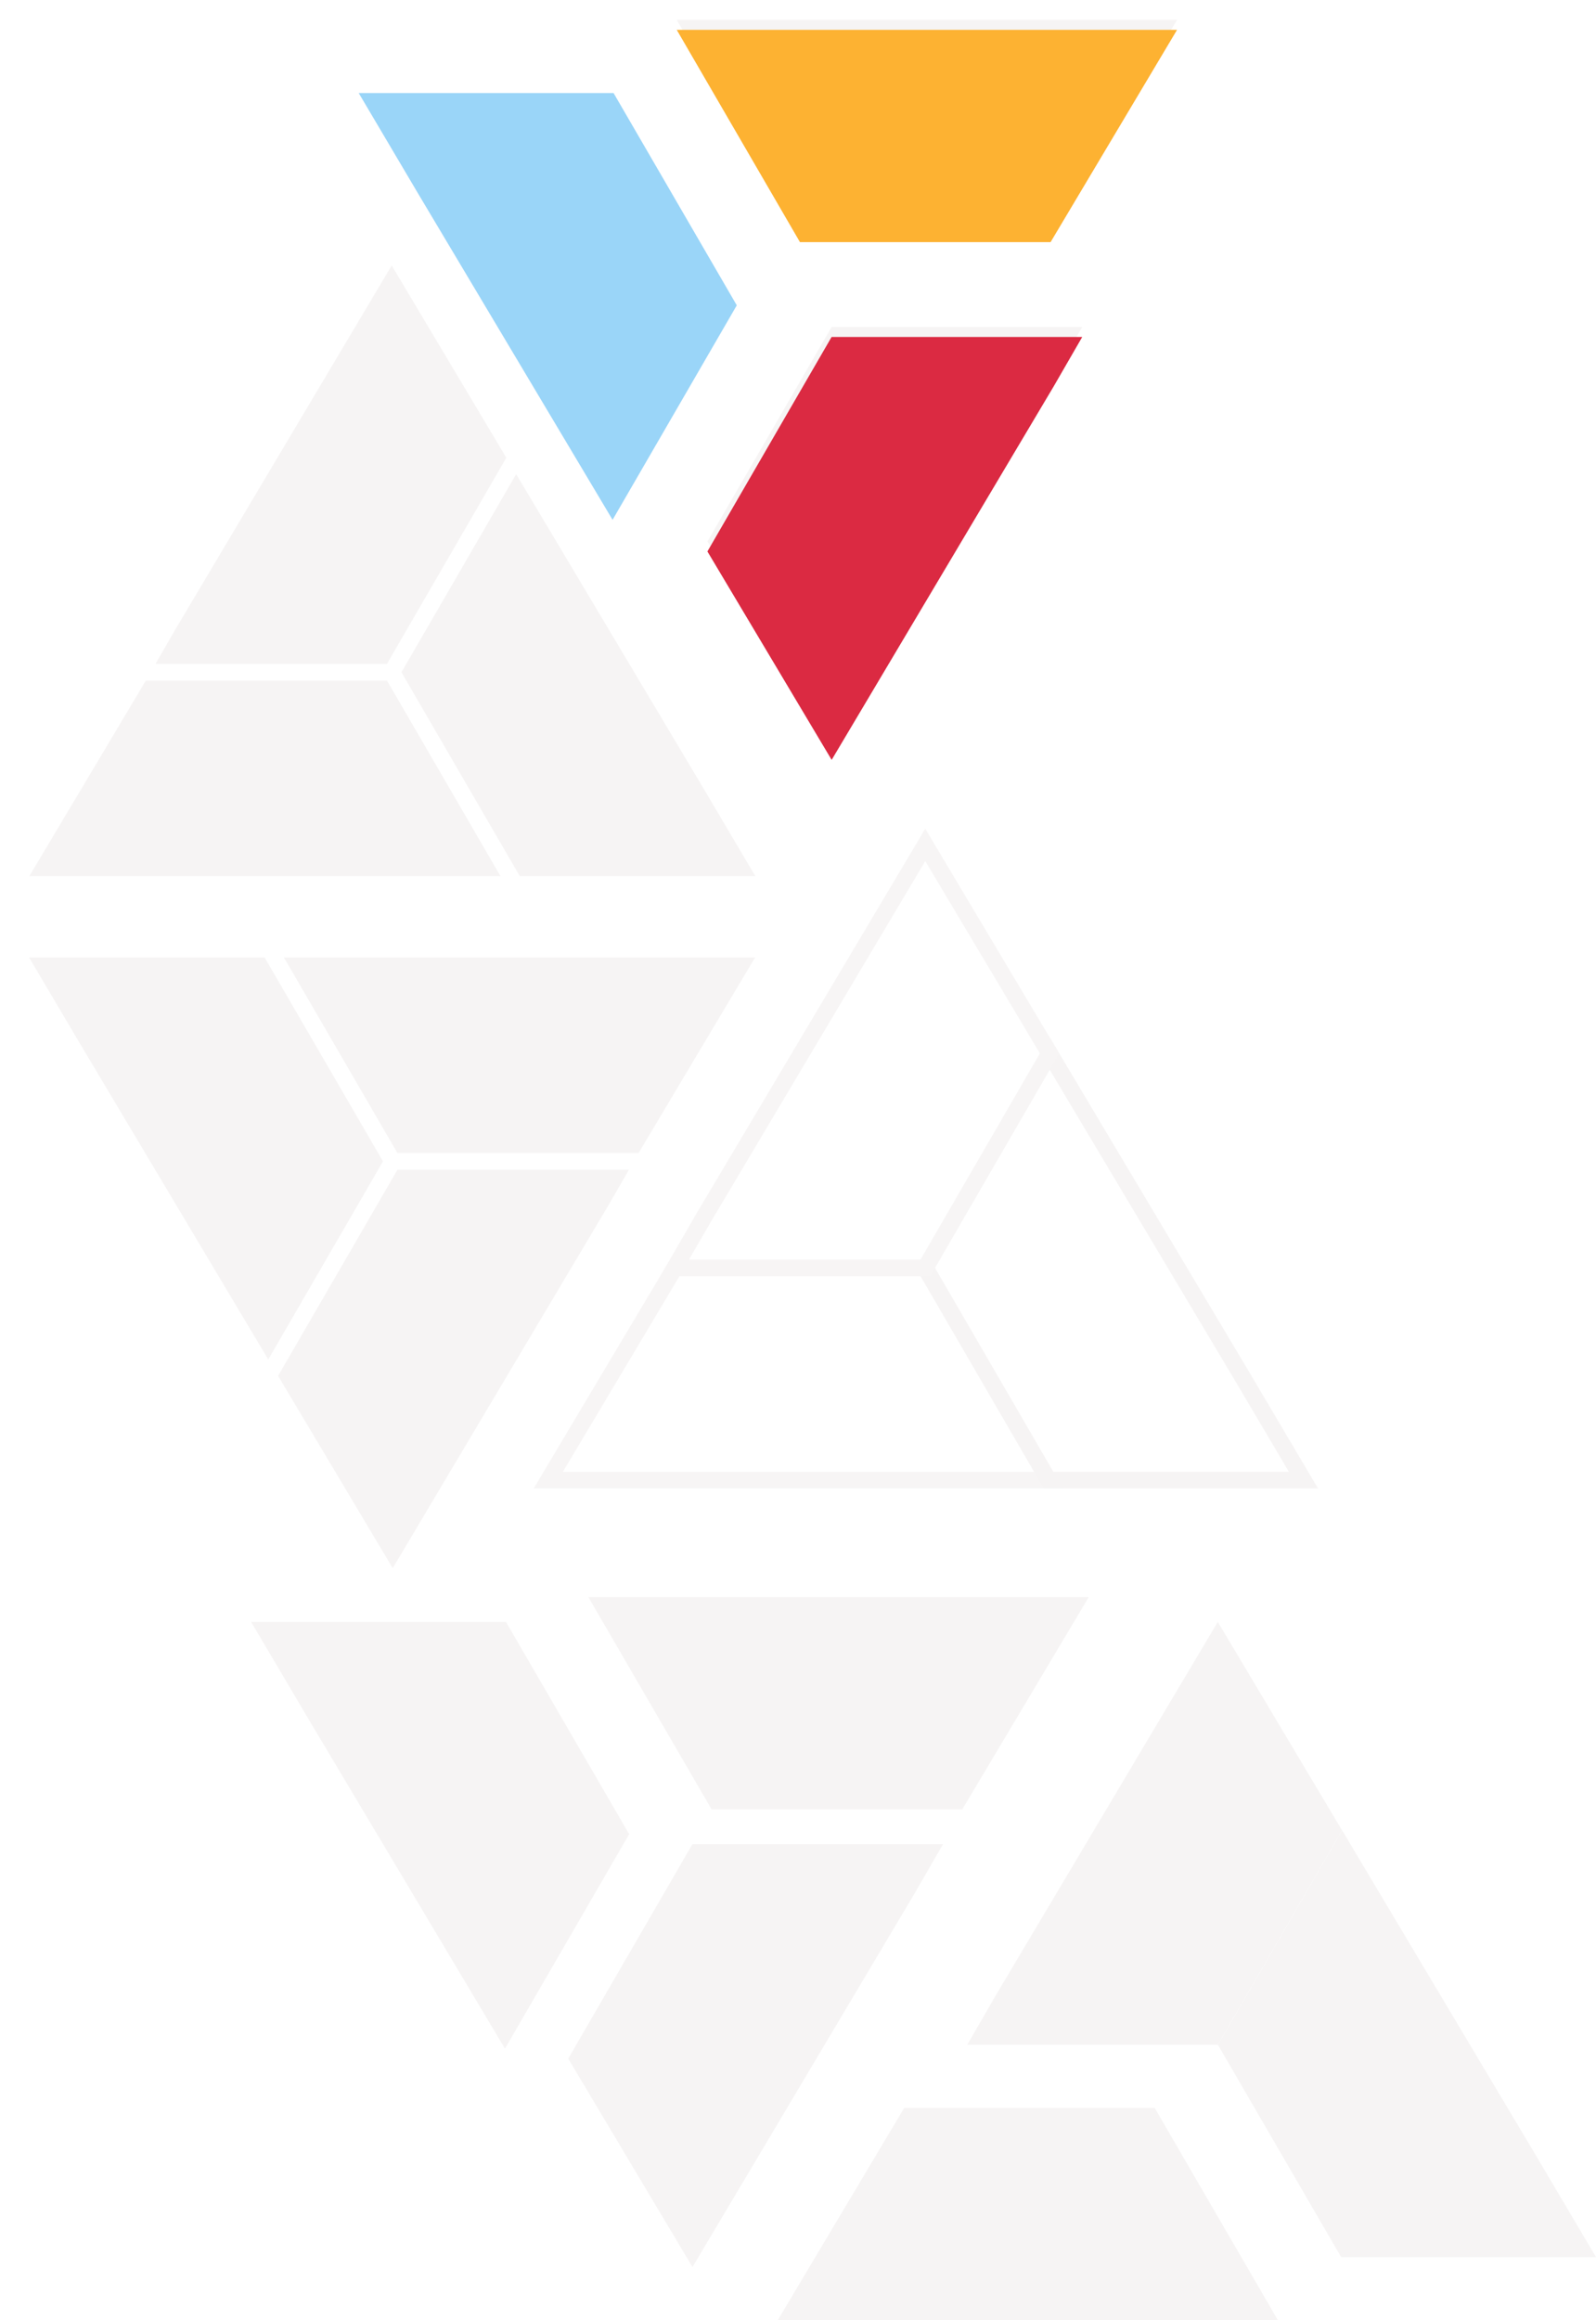 <svg xmlns="http://www.w3.org/2000/svg" xmlns:xlink="http://www.w3.org/1999/xlink" width="481.304" height="699.334" viewBox="0 0 481.304 699.334"><defs><style>.a,.c{fill:#f6f4f4;}.b{fill:#9ad5f8;}.c{stroke:#fff;}.c,.d,.e{stroke-width:5px;}.d,.e{fill:#fff;}.d{stroke:#f7f5f5;}.e{stroke:#f6f4f4;}.f{fill:#fdb232;}.g{fill:#db2a42;}.h{filter:url(#i);}.i{filter:url(#g);}.j{filter:url(#e);}.k{filter:url(#c);}.l{filter:url(#a);}</style><filter id="a" x="99.177" y="19.051" width="132.015" height="146.63" filterUnits="userSpaceOnUse"><feOffset dy="3" input="SourceAlpha"/><feGaussianBlur stdDeviation="3" result="b"/><feFlood flood-opacity="0.161"/><feComposite operator="in" in2="b"/><feComposite in="SourceGraphic"/></filter><filter id="c" x="168.445" y="472.369" width="168.876" height="81.979" filterUnits="userSpaceOnUse"><feOffset dy="3" input="SourceAlpha"/><feGaussianBlur stdDeviation="3" result="d"/><feFlood flood-opacity="0.161"/><feComposite operator="in" in2="d"/><feComposite in="SourceGraphic"/></filter><filter id="e" x="162.359" y="546.813" width="131.037" height="145.47" filterUnits="userSpaceOnUse"><feOffset dy="3" input="SourceAlpha"/><feGaussianBlur stdDeviation="3" result="f"/><feFlood flood-opacity="0.161"/><feComposite operator="in" in2="f"/><feComposite in="SourceGraphic"/></filter><filter id="g" x="195.085" y="0" width="168.876" height="81.979" filterUnits="userSpaceOnUse"><feOffset dy="3" input="SourceAlpha"/><feGaussianBlur stdDeviation="3" result="h"/><feFlood flood-opacity="0.161"/><feComposite operator="in" in2="h"/><feComposite in="SourceGraphic"/></filter><filter id="i" x="204.338" y="92.556" width="131.037" height="145.47" filterUnits="userSpaceOnUse"><feOffset dy="3" input="SourceAlpha"/><feGaussianBlur stdDeviation="3" result="j"/><feFlood flood-opacity="0.161"/><feComposite operator="in" in2="j"/><feComposite in="SourceGraphic"/></filter></defs><g transform="translate(4.382 6)"><g transform="translate(0 0)"><g transform="translate(350.578 220.026) rotate(180)"><path class="a" d="M0,63.979H150.876L113.72,0H38.137Z" transform="translate(0 156.047)"/><g class="l" transform="matrix(-1, 0, 0, -1, 354.96, 226.03)"><path class="b" d="M96.238,98.563,37.454,0,0,64.65l37.156,63.98h76.859Z" transform="translate(222.19 153.68) rotate(180)"/></g><path class="a" d="M113.037,62.821,75.569,0l-67,112.639L0,127.47H75.583Z" transform="translate(28.585)"/></g><g transform="translate(323.938 674.284) rotate(180)"><g class="k" transform="matrix(-1, 0, 0, -1, 328.32, 680.28)"><path class="a" d="M0,63.979H150.876L113.72,0H38.137Z" transform="translate(328.32 542.35) rotate(180)"/></g><path class="a" d="M96.238,98.563,37.454,0,0,64.65l37.156,63.98h76.859Z" transform="translate(138.583 62.82)"/><g class="j" transform="matrix(-1, 0, 0, -1, 328.32, 680.28)"><path class="a" d="M113.037,62.821,75.569,0l-67,112.639L0,127.47H75.583Z" transform="translate(284.4 680.28) rotate(180)"/></g></g><g transform="translate(227.733 471.524) rotate(180)"><path class="c" d="M0,63.979H150.876L113.72,0H38.137Z" transform="translate(0 127.471)"/><path class="c" d="M96.238,98.563,37.454,0,0,64.65l37.156,63.98h76.859Z" transform="translate(113.718 62.82)"/><path class="c" d="M113.037,62.821,75.569,0l-67,112.639L0,127.47H75.583Z" transform="translate(38.111)"/></g><g transform="translate(0.061 69.125)"><path class="c" d="M0,63.979H150.876L113.72,0H38.137Z" transform="translate(0 127.471)"/><path class="c" d="M96.238,98.563,37.454,0,0,64.65l37.156,63.98h76.859Z" transform="translate(113.718 62.82)"/><path class="c" d="M113.037,62.821,75.569,0l-67,112.639L0,127.47H75.583Z" transform="translate(38.111 0)"/></g><g transform="translate(160.967 248.652)"><path class="d" d="M0,63.979H150.876L113.72,0H38.137Z" transform="translate(0 127.471)"/><path class="e" d="M96.238,98.563,37.454,0,0,64.65l37.156,63.98h76.859Z" transform="translate(113.718 62.82)"/><path class="d" d="M113.037,62.821,75.569,0l-67,112.639L0,127.47H75.583Z" transform="translate(38.111)"/></g><g transform="translate(230.138 482.833)"><path class="a" d="M0,63.979H150.876L113.72,0H38.137Z" transform="translate(0 146.522)"/><path class="a" d="M96.238,98.563,37.454,0,0,64.65l37.156,63.98h76.859Z" transform="translate(132.769 62.82)"/><path class="a" d="M113.037,62.821,75.569,0l-67,112.639L0,127.47H75.583Z" transform="translate(57.162 0)"/></g></g><g transform="translate(350.578 220.026) rotate(180)"><g class="i" transform="matrix(-1, 0, 0, -1, 354.96, 226.03)"><path class="f" d="M0,63.979H150.876L113.72,0H38.137Z" transform="translate(354.96 69.98) rotate(180)"/></g><g class="h" transform="matrix(-1, 0, 0, -1, 354.96, 226.03)"><path class="g" d="M113.037,62.821,75.569,0l-67,112.639L0,127.47H75.583Z" transform="translate(326.37 226.03) rotate(180)"/></g></g></g></svg>